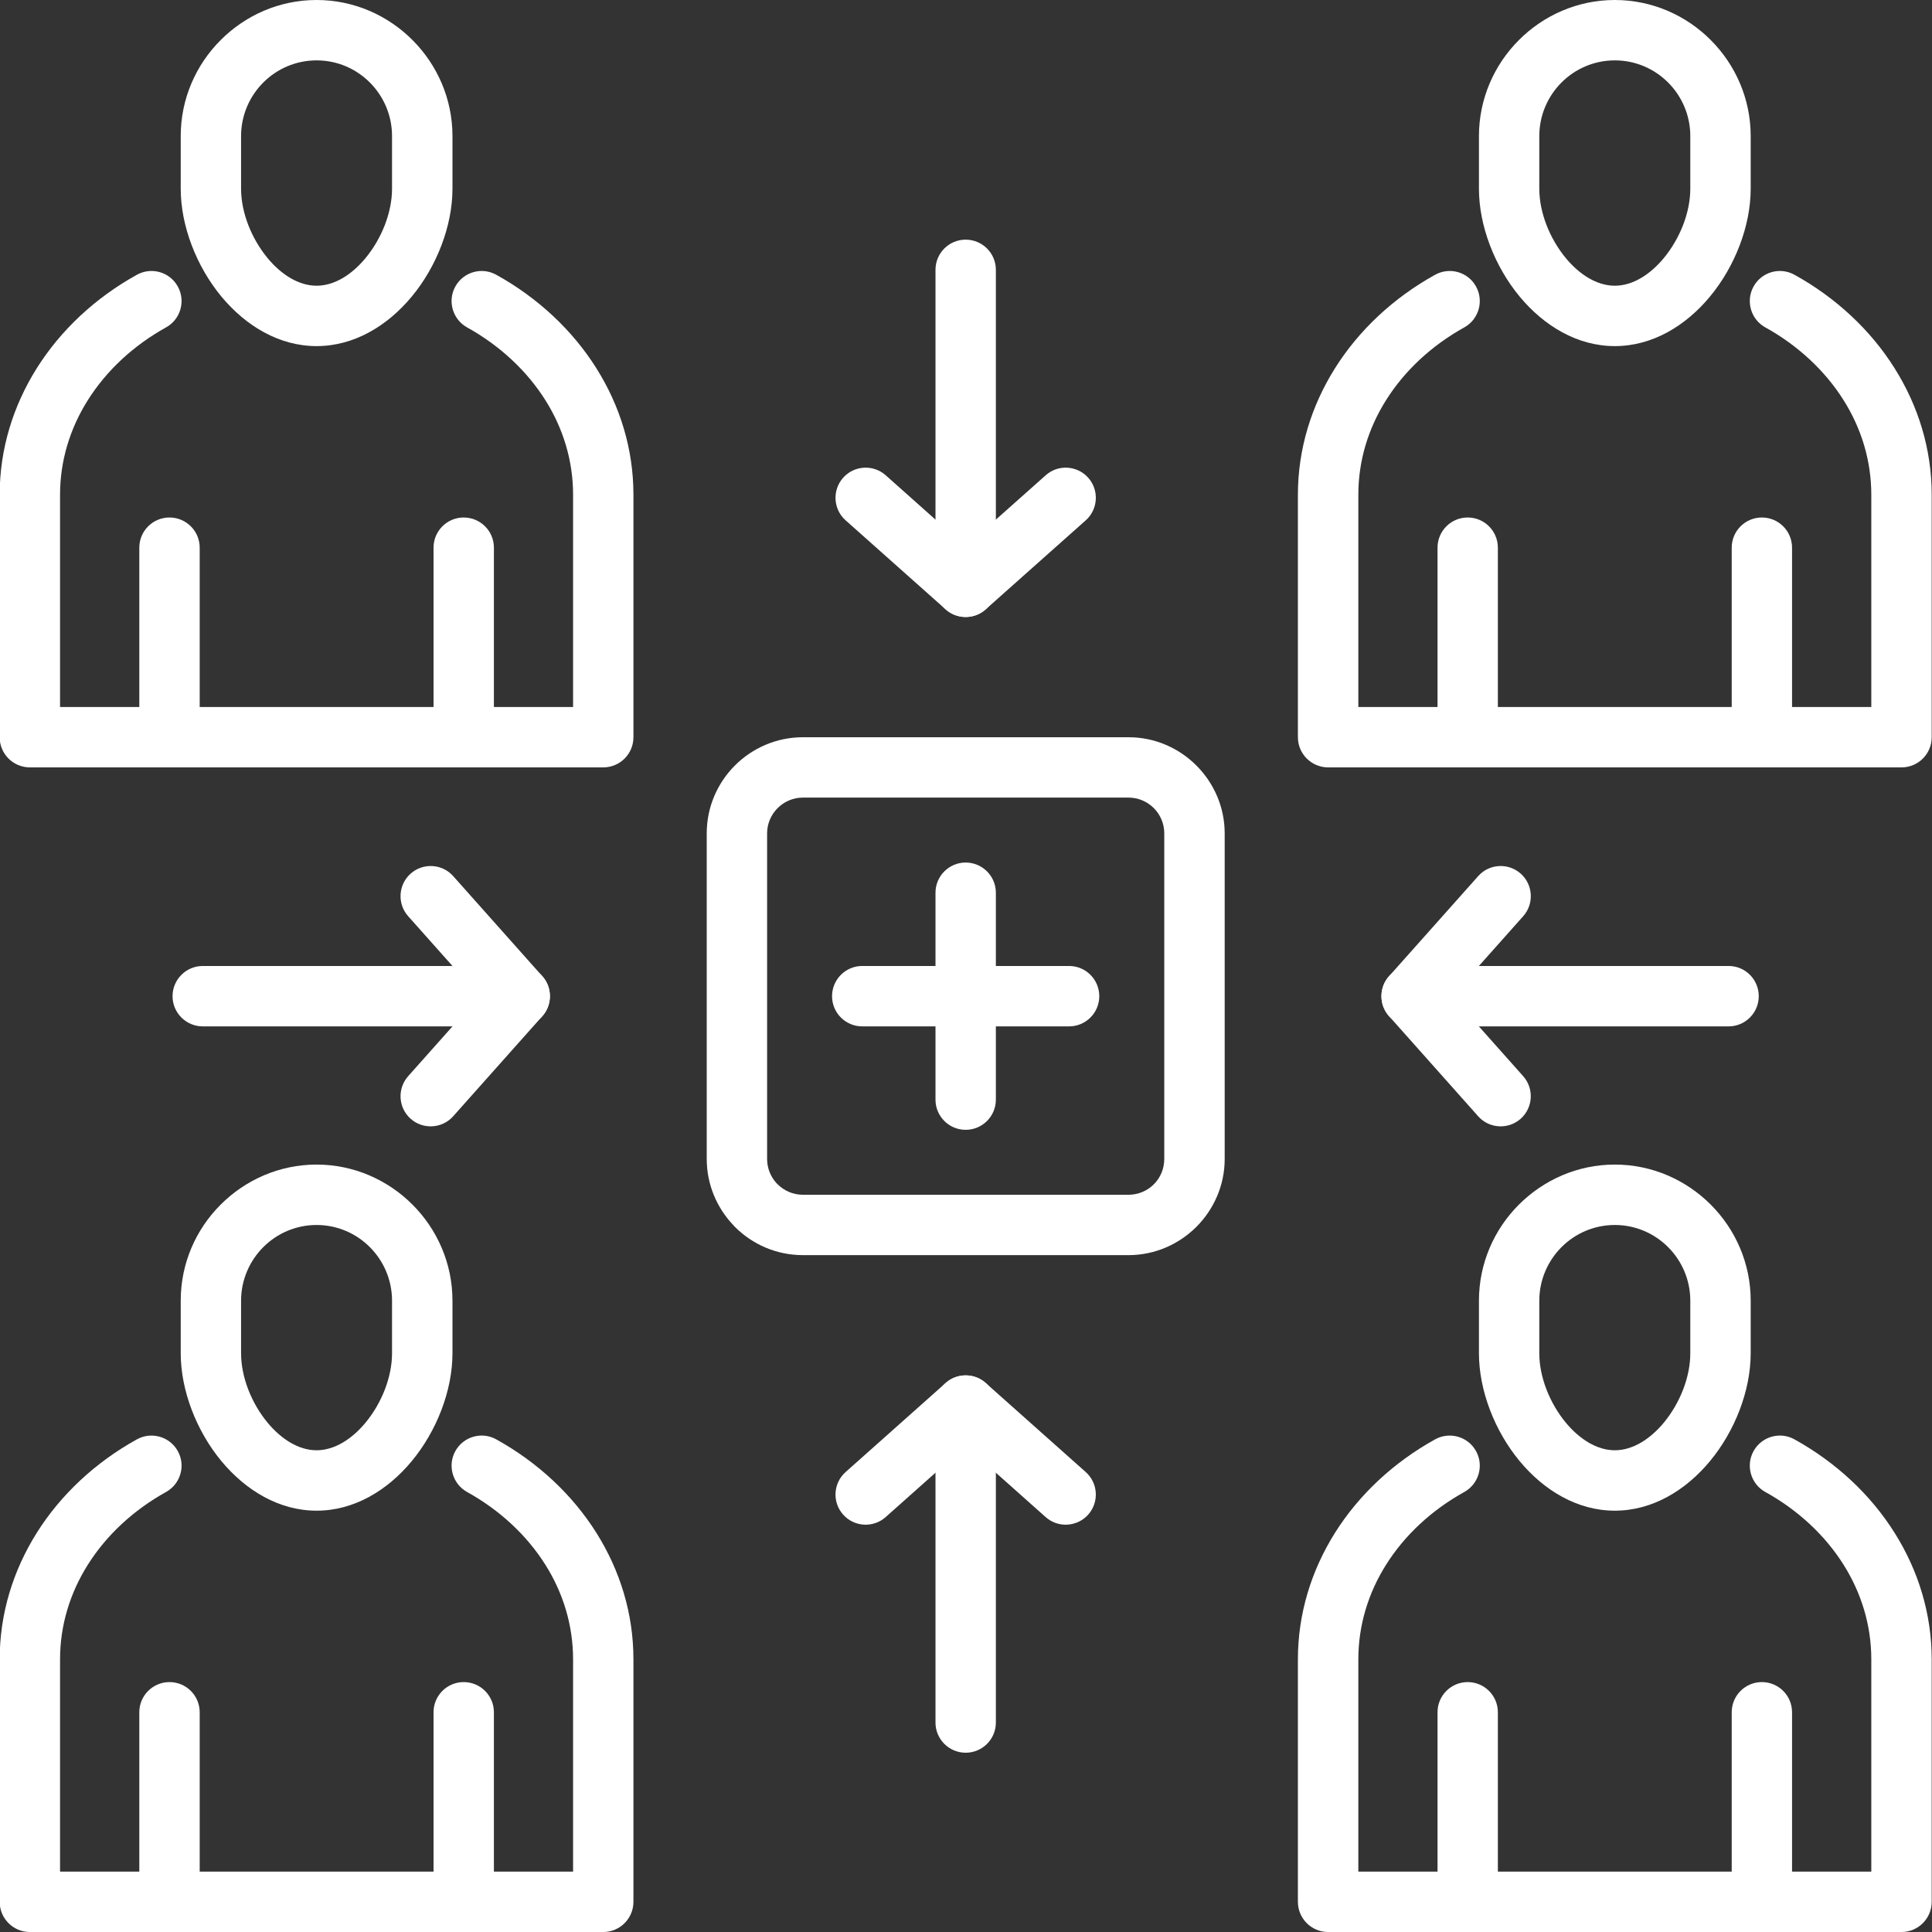 <svg width="96" height="96" viewBox="0 0 96 96" fill="none" xmlns="http://www.w3.org/2000/svg">
<rect x="0" y="0" width="96" height="96" fill="#333333" stroke="none"/>
<g id="social-engagement 1" clip-path="url(#clip0_5362_3747)">
<g id="_x3C_Group_x3E_">
<path id="_x32_3" d="M87.714 16.267C86.994 15.865 86.734 14.954 87.135 14.233C87.537 13.511 88.447 13.252 89.168 13.654C91.232 14.797 92.952 16.402 94.144 18.302C95.316 20.167 95.985 22.309 95.985 24.583V36.633C95.985 37.461 95.313 38.131 94.485 38.131H65.994C65.166 38.131 64.492 37.459 64.492 36.633V24.583C64.492 22.31 65.162 20.167 66.332 18.302C67.526 16.402 69.244 14.797 71.308 13.654C72.03 13.252 72.942 13.511 73.341 14.233C73.743 14.954 73.483 15.865 72.762 16.267C71.137 17.167 69.791 18.419 68.865 19.896C67.992 21.286 67.495 22.884 67.495 24.583V35.131H92.984V24.583C92.984 22.884 92.487 21.286 91.614 19.896C90.688 18.419 89.34 17.167 87.717 16.267H87.714Z" fill="white"/>
<path id="_x32_2" d="M80.24 0C82.093 0 83.782 0.762 85.008 1.992C86.231 3.217 86.991 4.907 86.991 6.761V9.377C86.991 11.224 86.209 13.241 84.964 14.741C83.759 16.194 82.1 17.198 80.24 17.198C78.378 17.198 76.722 16.194 75.514 14.741C74.27 13.241 73.488 11.225 73.488 9.377V6.762C73.488 4.907 74.249 3.217 75.471 1.993C76.697 0.763 78.386 0 80.24 0ZM82.887 4.1C82.21 3.421 81.272 3 80.24 3C79.206 3 78.266 3.422 77.59 4.1C76.91 4.781 76.487 5.724 76.487 6.761V9.377C76.487 10.553 76.998 11.852 77.81 12.832C78.483 13.639 79.342 14.197 80.24 14.197C81.134 14.197 81.995 13.639 82.667 12.832C83.48 11.851 83.99 10.553 83.99 9.377V6.761C83.99 5.724 83.568 4.781 82.887 4.1Z" fill="white"/>
<path id="_x32_1" d="M74.428 36.633C74.428 37.461 73.756 38.132 72.928 38.132C72.1 38.132 71.43 37.46 71.43 36.633V27.214C71.43 26.384 72.101 25.714 72.928 25.714C73.756 25.714 74.428 26.385 74.428 27.214V36.633ZM89.046 36.633C89.046 37.461 88.375 38.132 87.546 38.132C86.718 38.132 86.048 37.46 86.048 36.633V27.214C86.048 26.384 86.72 25.714 87.546 25.714C88.375 25.714 89.046 26.385 89.046 27.214V36.633Z" fill="white"/>
<path id="_x32_0" d="M23.207 16.267C22.486 15.865 22.226 14.954 22.627 14.233C23.029 13.511 23.939 13.252 24.66 13.654C26.723 14.797 28.442 16.402 29.636 18.302C30.809 20.167 31.475 22.309 31.475 24.583V36.633C31.475 37.461 30.803 38.131 29.977 38.131H1.485C0.656 38.131 -0.016 37.459 -0.016 36.633V24.583C-0.016 22.31 0.654 20.167 1.824 18.302C3.018 16.402 4.736 14.797 6.8 13.654C7.523 13.252 8.433 13.511 8.833 14.233C9.235 14.954 8.975 15.865 8.253 16.267C6.629 17.167 5.283 18.419 4.356 19.896C3.483 21.286 2.984 22.884 2.984 24.583V35.131H28.476V24.583C28.476 22.884 27.98 21.286 27.107 19.896C26.179 18.419 24.831 17.168 23.207 16.267Z" fill="white"/>
<path id="_x31_9" d="M15.731 0C17.584 0 19.273 0.762 20.498 1.992C21.722 3.217 22.483 4.907 22.483 6.761V9.377C22.483 11.224 21.701 13.241 20.456 14.741C19.25 16.194 17.591 17.198 15.731 17.198C13.87 17.198 12.214 16.194 11.005 14.741C9.762 13.241 8.98 11.225 8.98 9.377V6.762C8.98 4.907 9.738 3.217 10.963 1.993C12.188 0.763 13.876 0 15.731 0ZM18.378 4.1C17.701 3.421 16.765 3 15.73 3C14.698 3 13.759 3.422 13.082 4.1C12.403 4.781 11.979 5.724 11.979 6.761V9.377C11.979 10.553 12.49 11.852 13.302 12.832C13.973 13.639 14.834 14.197 15.73 14.197C16.625 14.197 17.487 13.639 18.157 12.832C18.97 11.851 19.48 10.553 19.48 9.377V6.761C19.48 5.724 19.058 4.781 18.378 4.1Z" fill="white"/>
<path id="_x31_8" d="M9.923 36.633C9.923 37.461 9.25 38.132 8.422 38.132C7.594 38.132 6.922 37.46 6.922 36.633V27.214C6.922 26.384 7.595 25.714 8.422 25.714C9.25 25.714 9.923 26.385 9.923 27.214V36.633ZM24.542 36.633C24.542 37.461 23.87 38.132 23.04 38.132C22.212 38.132 21.542 37.46 21.542 36.633V27.214C21.542 26.384 22.214 25.714 23.04 25.714C23.87 25.714 24.542 26.385 24.542 27.214V36.633Z" fill="white"/>
<path id="_x31_7" d="M10.075 51C9.247 51 8.574 50.328 8.574 49.5C8.574 48.672 9.247 47.999 10.075 47.999H25.826C26.654 47.999 27.328 48.672 27.328 49.5C27.328 50.328 26.654 51 25.826 51H10.075Z" fill="white"/>
<path id="_x31_6" d="M22.52 55.465C21.97 56.084 21.021 56.138 20.404 55.591C19.787 55.04 19.731 54.094 20.282 53.474L23.819 49.5L20.282 45.526C19.731 44.909 19.787 43.96 20.404 43.41C21.021 42.862 21.97 42.915 22.52 43.534L26.932 48.49C27.443 49.048 27.458 49.917 26.944 50.496L22.52 55.465Z" fill="white"/>
<path id="_x31_5" d="M85.894 47.999C86.722 47.999 87.392 48.672 87.392 49.5C87.392 50.328 86.72 51 85.894 51H70.142C69.312 51 68.641 50.328 68.641 49.5C68.641 48.672 69.312 47.999 70.142 47.999H85.894Z" fill="white"/>
<path id="_x31_4" d="M75.686 53.474C76.235 54.094 76.179 55.04 75.561 55.591C74.945 56.138 73.997 56.084 73.448 55.465L69.025 50.496C68.508 49.918 68.523 49.048 69.037 48.49L73.45 43.534C73.998 42.915 74.945 42.862 75.563 43.41C76.181 43.96 76.236 44.908 75.687 45.526L72.148 49.5L75.686 53.474Z" fill="white"/>
<path id="_x31_3" d="M49.484 85.592C49.484 86.421 48.812 87.092 47.984 87.092C47.156 87.092 46.484 86.421 46.484 85.592V69.839C46.484 69.011 47.156 68.341 47.984 68.341C48.812 68.341 49.484 69.012 49.484 69.839V85.592Z" fill="white"/>
<path id="_x31_2" d="M53.949 73.145C54.567 73.695 54.622 74.642 54.072 75.26C53.521 75.877 52.575 75.933 51.957 75.382L47.983 71.843L44.009 75.382C43.392 75.933 42.443 75.877 41.895 75.26C41.344 74.642 41.4 73.695 42.018 73.145L46.973 68.734C47.533 68.221 48.4 68.206 48.978 68.719L53.949 73.145Z" fill="white"/>
<path id="_x31_1" d="M46.484 13.408C46.484 12.578 47.156 11.908 47.983 11.908C48.812 11.908 49.484 12.579 49.484 13.408V29.16C49.484 29.988 48.812 30.659 47.983 30.659C47.155 30.659 46.484 29.988 46.484 29.16V13.408Z" fill="white"/>
<path id="_x31_0" d="M51.96 23.616C52.576 23.066 53.523 23.122 54.073 23.739C54.623 24.358 54.567 25.305 53.95 25.855L48.978 30.279C48.4 30.795 47.533 30.778 46.973 30.265L42.018 25.855C41.4 25.306 41.345 24.358 41.895 23.739C42.444 23.122 43.392 23.067 44.01 23.616L47.983 27.155L51.96 23.616Z" fill="white"/>
<path id="_x39_" d="M39.897 36.633H56.074C57.385 36.633 58.579 37.169 59.444 38.035L59.451 38.041C60.314 38.905 60.854 40.099 60.854 41.41V57.59C60.854 58.898 60.314 60.092 59.451 60.959L59.448 60.961L59.444 60.965L59.438 60.971C58.571 61.832 57.379 62.367 56.074 62.367H39.897C38.58 62.367 37.384 61.831 36.519 60.965C36.487 60.933 36.46 60.902 36.43 60.868C35.618 60.011 35.117 58.854 35.117 57.59V41.41C35.117 40.096 35.654 38.899 36.519 38.035C37.385 37.169 38.58 36.633 39.897 36.633ZM56.074 39.632H39.897C39.408 39.632 38.962 39.832 38.64 40.154C38.316 40.478 38.117 40.923 38.117 41.41V57.59C38.117 58.05 38.295 58.472 38.582 58.79C38.602 58.807 38.622 58.825 38.64 58.846C38.962 59.168 39.407 59.367 39.897 59.367H56.074C56.564 59.367 57.012 59.169 57.33 58.851L57.336 58.845C57.655 58.524 57.852 58.079 57.852 57.589V41.41C57.852 40.921 57.654 40.476 57.331 40.153C57.009 39.832 56.565 39.633 56.074 39.632Z" fill="white"/>
<path id="_x38_" d="M87.714 74.135C86.994 73.732 86.734 72.822 87.135 72.101C87.537 71.381 88.447 71.118 89.168 71.522C91.232 72.665 92.952 74.27 94.144 76.169C95.316 78.034 95.985 80.179 95.985 82.452V94.499C95.985 95.327 95.313 96.001 94.485 96.001H65.994C65.166 96.001 64.492 95.328 64.492 94.499V82.452C64.492 80.179 65.162 78.034 66.332 76.169C67.526 74.27 69.244 72.665 71.308 71.522C72.03 71.12 72.942 71.381 73.341 72.101C73.743 72.822 73.483 73.732 72.762 74.135C71.137 75.035 69.791 76.286 68.865 77.763C67.992 79.154 67.495 80.753 67.495 82.452V92.999H92.984V82.452C92.984 80.753 92.487 79.154 91.614 77.763C90.688 76.286 89.34 75.035 87.717 74.135H87.714Z" fill="white"/>
<path id="_x37_" d="M80.24 57.867C82.093 57.867 83.782 58.632 85.008 59.859C86.231 61.084 86.991 62.773 86.991 64.629V67.242C86.991 69.092 86.209 71.108 84.964 72.607C83.759 74.06 82.1 75.065 80.24 75.065C78.378 75.065 76.722 74.06 75.514 72.607C74.27 71.108 73.488 69.091 73.488 67.242V64.629C73.488 62.771 74.249 61.082 75.471 59.859C76.697 58.632 78.386 57.867 80.24 57.867ZM82.887 61.969C82.211 61.291 81.273 60.869 80.24 60.869C79.206 60.869 78.267 61.291 77.591 61.969C76.912 62.65 76.487 63.593 76.487 64.631V67.244C76.487 68.42 77 69.721 77.811 70.699C78.484 71.505 79.344 72.063 80.24 72.063C81.135 72.063 81.996 71.505 82.668 70.699C83.481 69.719 83.99 68.42 83.99 67.244V64.631C83.99 63.593 83.568 62.65 82.887 61.969Z" fill="white"/>
<path id="_x36_" d="M74.428 94.498C74.428 95.326 73.756 96 72.928 96C72.1 96 71.43 95.326 71.43 94.498V85.081C71.43 84.252 72.101 83.582 72.928 83.582C73.756 83.582 74.428 84.253 74.428 85.081V94.498ZM89.046 94.498C89.046 95.326 88.375 96 87.546 96C86.718 96 86.048 95.326 86.048 94.498V85.081C86.048 84.252 86.72 83.582 87.546 83.582C88.375 83.582 89.046 84.253 89.046 85.081V94.498Z" fill="white"/>
<path id="_x35_" d="M23.207 74.135C22.486 73.732 22.226 72.822 22.627 72.101C23.029 71.381 23.939 71.118 24.66 71.522C26.723 72.665 28.442 74.27 29.636 76.169C30.809 78.034 31.475 80.179 31.475 82.452V94.499C31.475 95.327 30.803 96.001 29.977 96.001H1.485C0.656 96.001 -0.016 95.328 -0.016 94.499V82.452C-0.016 80.179 0.654 78.034 1.824 76.169C3.018 74.27 4.736 72.665 6.8 71.522C7.523 71.12 8.433 71.381 8.833 72.101C9.235 72.822 8.975 73.732 8.253 74.135C6.629 75.035 5.283 76.286 4.356 77.763C3.483 79.154 2.984 80.753 2.984 82.452V92.999H28.476V82.452C28.476 80.753 27.98 79.154 27.107 77.763C26.179 76.286 24.831 75.035 23.207 74.135Z" fill="white"/>
<path id="_x34_" d="M15.731 57.867C17.584 57.867 19.273 58.632 20.498 59.859C21.722 61.084 22.483 62.773 22.483 64.629V67.242C22.483 69.092 21.701 71.108 20.456 72.607C19.25 74.06 17.591 75.065 15.731 75.065C13.87 75.065 12.214 74.06 11.005 72.607C9.762 71.108 8.98 69.091 8.98 67.242V64.629C8.98 62.771 9.738 61.082 10.963 59.859C12.188 58.632 13.876 57.867 15.731 57.867ZM18.378 61.969C17.701 61.291 16.765 60.869 15.73 60.869C14.698 60.869 13.759 61.291 13.082 61.969C12.403 62.65 11.979 63.593 11.979 64.631V67.244C11.979 68.42 12.49 69.721 13.302 70.699C13.973 71.505 14.834 72.063 15.73 72.063C16.625 72.063 17.487 71.505 18.157 70.699C18.97 69.719 19.48 68.42 19.48 67.244V64.631C19.48 63.593 19.058 62.65 18.378 61.969Z" fill="white"/>
<path id="_x33_" d="M9.923 94.498C9.923 95.326 9.25 96 8.422 96C7.594 96 6.922 95.326 6.922 94.498V85.081C6.922 84.252 7.595 83.582 8.422 83.582C9.25 83.582 9.923 84.253 9.923 85.081V94.498ZM24.542 94.498C24.542 95.326 23.87 96 23.04 96C22.212 96 21.542 95.326 21.542 94.498V85.081C21.542 84.252 22.214 83.582 23.04 83.582C23.87 83.582 24.542 84.253 24.542 85.081V94.498Z" fill="white"/>
<path id="_x32_" d="M46.484 44.359C46.484 43.531 47.156 42.859 47.983 42.859C48.812 42.859 49.484 43.532 49.484 44.359V54.64C49.484 55.468 48.812 56.14 47.983 56.14C47.155 56.14 46.484 55.468 46.484 54.64V44.359Z" fill="white"/>
<path id="_x31_" d="M53.122 47.999C53.95 47.999 54.623 48.672 54.623 49.5C54.623 50.328 53.95 51 53.122 51H42.843C42.015 51 41.344 50.328 41.344 49.5C41.344 48.672 42.016 47.999 42.843 47.999H53.122Z" fill="white"/>
</g>
</g>
<defs>
<clipPath id="clip0_5362_3747">
<rect width="96" height="96" fill="white"/>
</clipPath>
</defs>
</svg>
